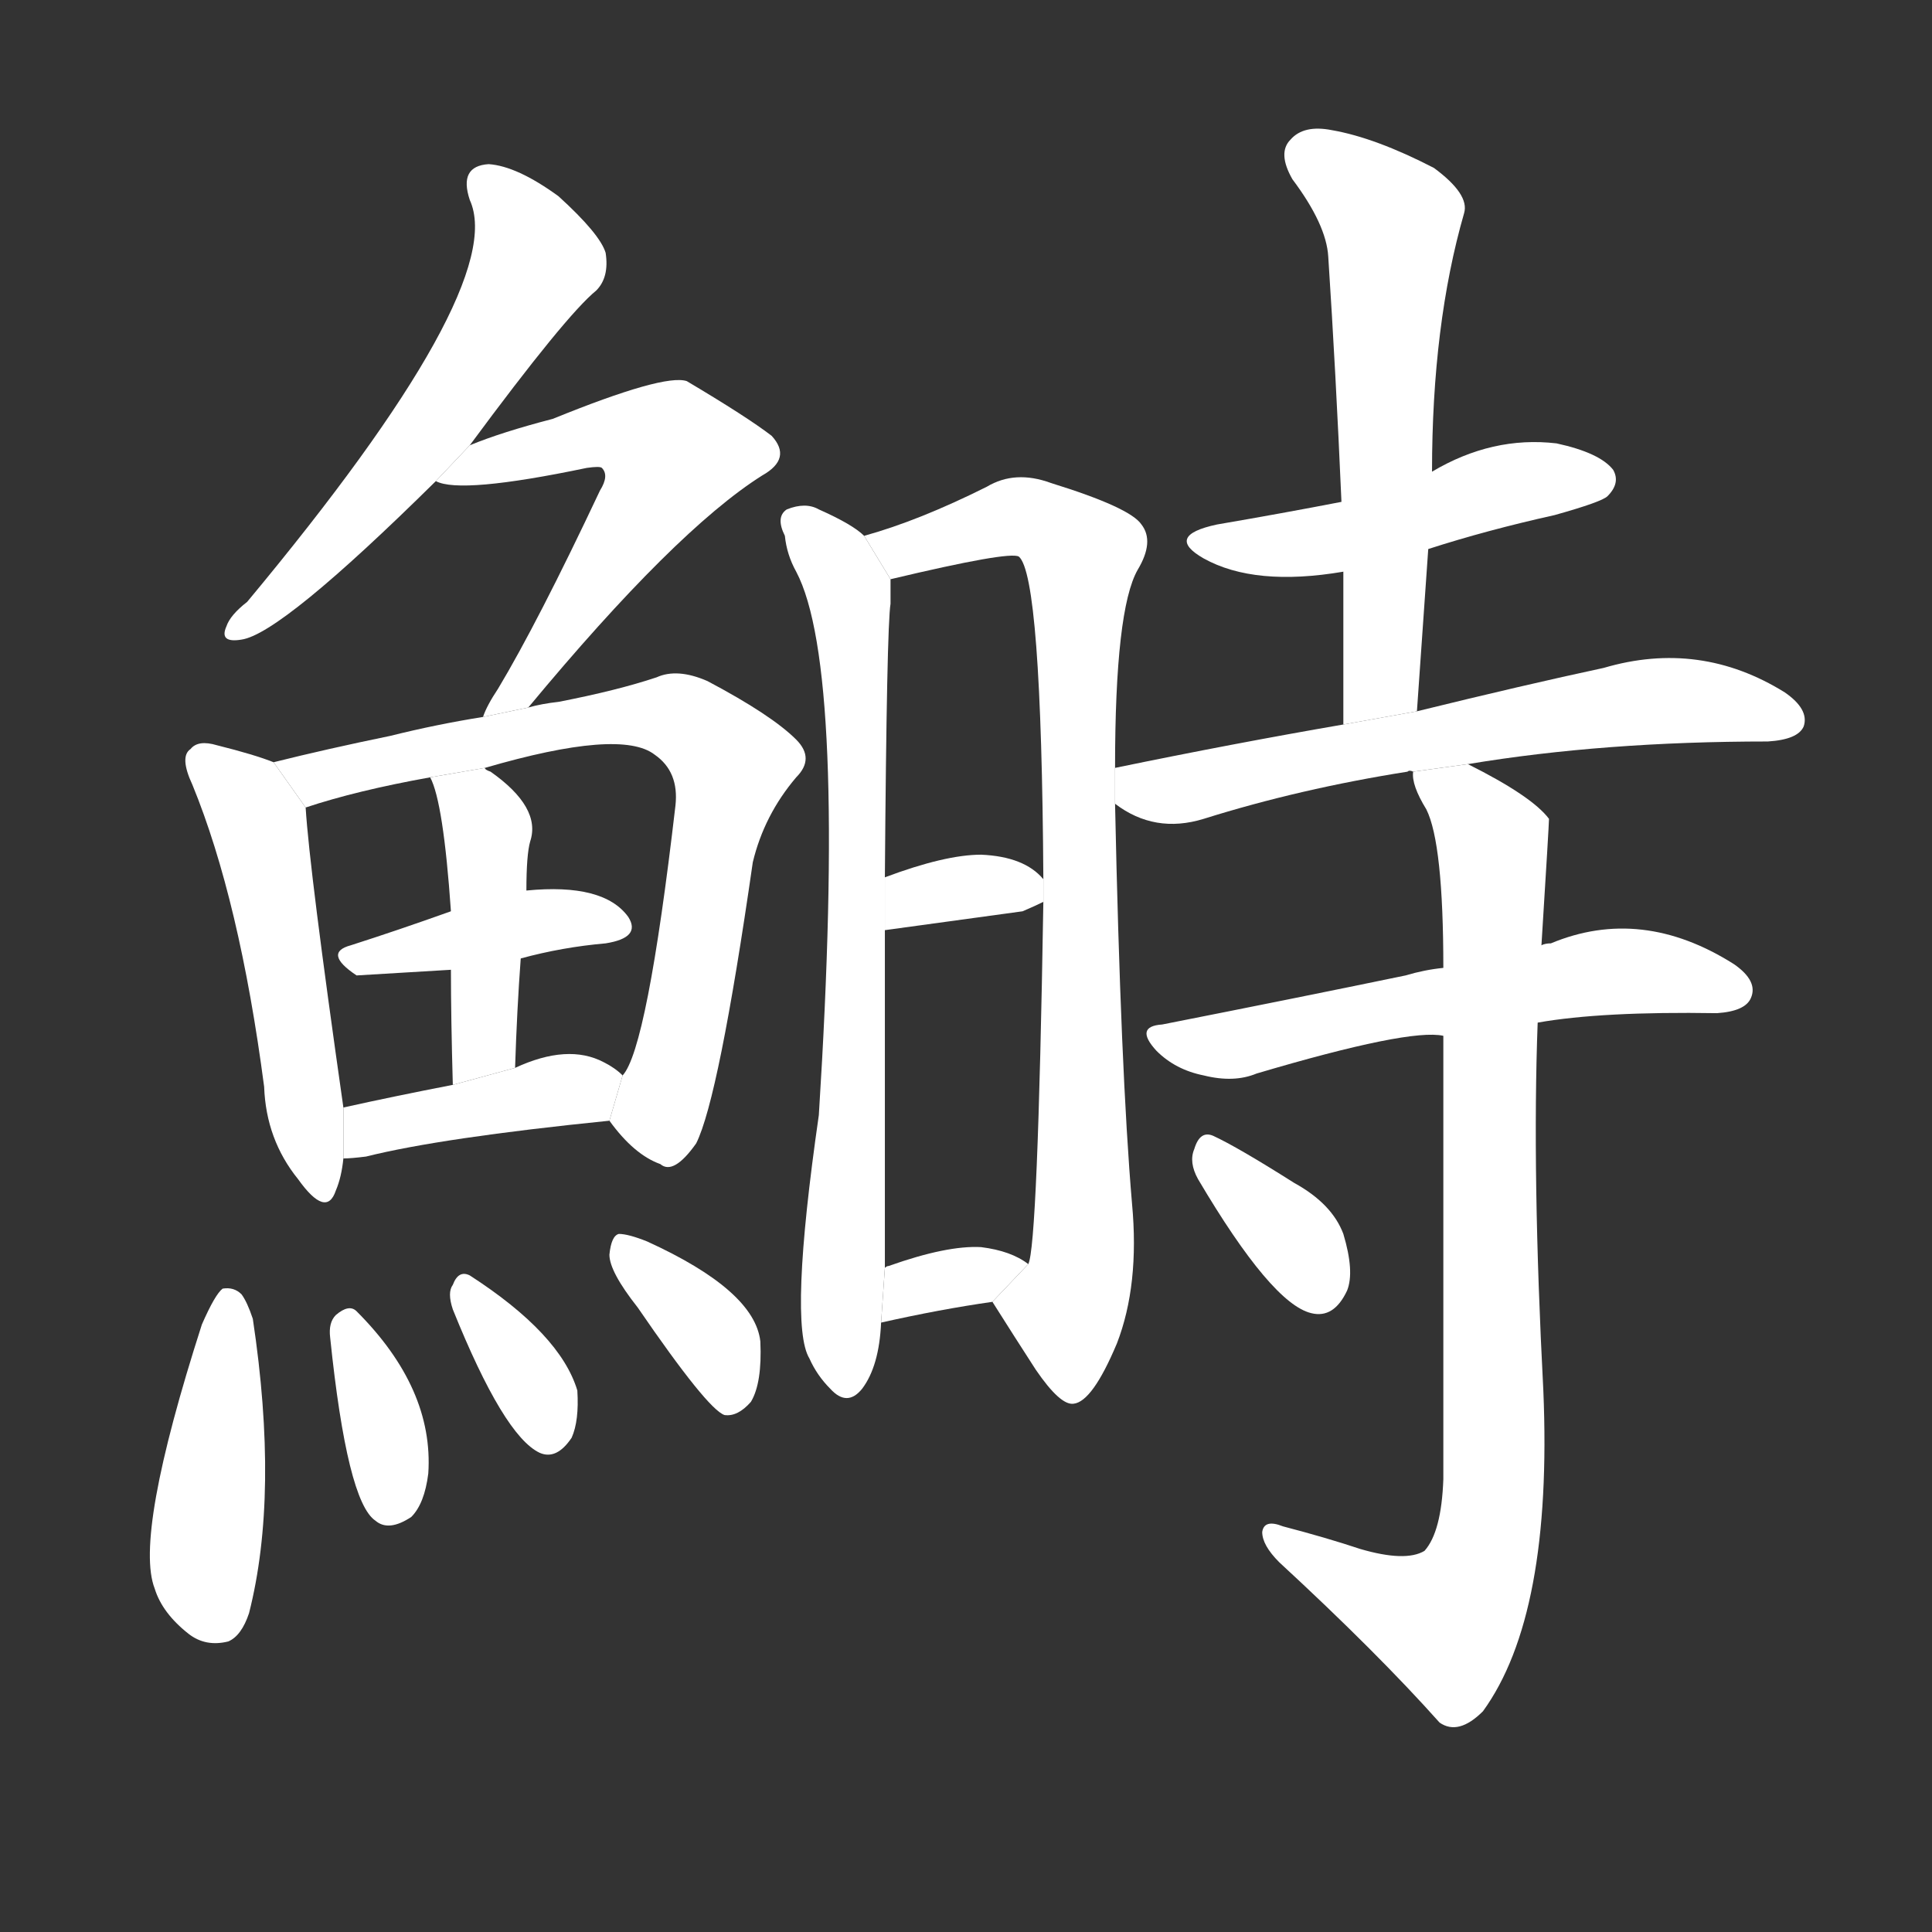 <!-- u9c23_shi2_trad_reeves_shad_hilsa_herring -->
<!-- 9C23 -->
<!--  -->
<!--  -->
<svg viewBox="0 0 1024 1024">
  <rect x="0" y="0" width="1024" height="1024" fill="#333333" stroke="none"/>
  <g transform="scale(1, -1) translate(0, -900)">
    <path fill="#FFFFFF" d="M 249 664 Q 300 733 316 746 Q 323 753 321 766 Q 318 776 296 796 Q 274 812 259 813 Q 243 812 249 794 Q 270 748 131 581 Q 122 574 120 568 Q 116 559 128 561 Q 149 564 231 645 L 249 664 Z"></path>
    <path fill="#FFFFFF" d="M 280 525 Q 358 619 404 648 Q 420 657 409 669 Q 396 679 364 698 Q 352 702 293 678 Q 266 671 249 664 L 231 645 Q 244 638 311 652 Q 318 653 319 652 Q 323 648 318 640 Q 285 570 264 535 Q 258 526 256 520 L 280 525 Z"></path>
    <path fill="#FFFFFF" d="M 145 496 Q 135 500 115 505 Q 105 508 101 503 Q 95 499 102 484 Q 127 423 140 324 Q 141 296 158 275 Q 173 254 178 269 Q 181 276 182 286 L 182 313 Q 164 439 162 472 L 145 496 Z"></path>
    <path fill="#FFFFFF" d="M 323 306 Q 336 288 350 283 Q 357 277 369 294 Q 381 318 399 443 Q 405 468 422 488 Q 432 498 422 508 Q 409 521 375 539 Q 359 546 348 541 Q 327 534 296 528 Q 287 527 280 525 L 256 520 Q 231 516 207 510 Q 173 503 145 496 L 162 472 Q 189 481 228 488 L 257 493 Q 329 514 347 500 Q 360 491 358 473 Q 343 344 330 330 L 323 306 Z"></path>
    <path fill="#FFFFFF" d="M 276 392 Q 298 398 321 400 Q 340 403 333 414 Q 320 432 279 428 L 239 417 Q 211 407 186 399 Q 171 395 189 383 Q 190 383 239 386 L 276 392 Z"></path>
    <path fill="#FFFFFF" d="M 273 334 Q 274 365 276 392 L 279 428 Q 279 447 281 454 Q 287 472 260 491 Q 257 492 257 493 L 228 488 Q 235 475 239 417 L 239 386 Q 239 361 240 325 L 273 334 Z"></path>
    <path fill="#FFFFFF" d="M 182 286 Q 186 286 194 287 Q 234 297 323 306 L 330 330 Q 326 334 320 337 Q 301 347 273 334 L 240 325 Q 209 319 182 313 L 182 286 Z"></path>
    <path fill="#FFFFFF" d="M 107 198 Q 71 86 82 58 Q 86 45 100 34 Q 109 27 121 30 Q 128 33 132 45 Q 148 108 134 201 Q 131 210 128 214 Q 124 218 118 217 Q 114 214 107 198 Z"></path>
    <path fill="#FFFFFF" d="M 175 191 Q 184 104 199 94 Q 206 88 218 96 Q 225 103 227 119 Q 230 164 189 205 Q 185 209 178 203 Q 174 199 175 191 Z"></path>
    <path fill="#FFFFFF" d="M 240 206 Q 267 139 286 130 Q 295 126 303 138 Q 307 147 306 163 Q 297 193 249 224 Q 243 227 240 219 Q 237 215 240 206 Z"></path>
    <path fill="#FFFFFF" d="M 338 207 Q 375 153 384 150 Q 391 149 398 157 Q 404 167 403 189 Q 400 216 343 242 Q 333 246 328 246 Q 324 245 323 235 Q 323 226 338 207 Z"></path>
    <path fill="#FFFFFF" d="M 458 616 Q 452 622 434 630 Q 427 634 417 630 Q 411 626 416 616 Q 417 606 422 597 Q 449 546 434 309 Q 418 198 429 180 Q 433 171 440 164 Q 449 154 457 164 Q 466 176 467 199 L 469 228 Q 469 318 469 407 L 469 435 Q 470 568 472 580 Q 472 587 472 593 L 458 616 Z"></path>
    <path fill="#FFFFFF" d="M 526 210 Q 538 191 549 174 Q 562 155 569 156 Q 579 157 592 188 Q 604 219 600 262 Q 594 332 591 474 L 591 493 Q 591 577 603 598 Q 612 613 605 622 Q 599 631 557 644 Q 538 651 523 642 Q 487 624 458 616 L 472 593 Q 535 608 540 605 Q 552 595 553 434 L 553 422 Q 550 239 545 230 L 526 210 Z"></path>
    <path fill="#FFFFFF" d="M 469 407 L 542 417 Q 549 420 553 422 L 553 434 Q 543 446 520 447 Q 501 447 469 435 L 469 407 Z"></path>
    <path fill="#FFFFFF" d="M 467 199 Q 498 206 526 210 L 545 230 Q 536 237 520 239 Q 502 240 471 229 Q 470 229 469 228 L 467 199 Z"></path>
    <path fill="#FFFFFF" d="M 757 609 Q 788 619 824 627 Q 849 634 852 637 Q 859 644 855 651 Q 848 660 825 665 Q 791 669 759 650 L 711 634 Q 680 628 645 622 Q 617 616 638 604 Q 665 589 712 597 L 757 609 Z"></path>
    <path fill="#FFFFFF" d="M 751 523 L 757 609 L 759 650 Q 759 728 776 787 Q 779 797 760 811 Q 729 827 706 831 Q 691 834 684 826 Q 677 819 685 805 Q 703 781 704 764 Q 708 703 711 634 L 712 597 Q 712 558 712 516 L 751 523 Z"></path>
    <path fill="#FFFFFF" d="M 591 474 Q 612 458 638 466 Q 689 482 746 491 Q 747 492 749 491 L 778 495 Q 850 507 937 507 Q 953 508 956 515 Q 959 524 946 533 Q 901 561 850 546 Q 808 537 751 523 L 712 516 Q 654 506 591 493 L 591 474 Z"></path>
    <path fill="#FFFFFF" d="M 765 387 Q 755 386 745 383 Q 687 371 616 357 Q 601 356 613 343 Q 623 333 638 330 Q 654 326 666 331 Q 747 355 765 351 L 815 358 Q 849 364 910 363 Q 925 364 928 371 Q 932 380 919 389 Q 870 420 822 400 Q 819 400 817 399 L 765 387 Z"></path>
    <path fill="#FFFFFF" d="M 749 491 Q 748 484 756 471 Q 765 453 765 387 L 765 351 Q 765 263 765 116 Q 764 88 755 78 Q 745 72 721 79 Q 703 85 680 91 Q 670 95 669 88 Q 669 81 678 72 Q 730 24 763 -13 Q 773 -20 786 -7 Q 823 44 818 163 Q 812 278 815 358 L 817 399 Q 821 463 821 466 Q 812 478 778 495 L 749 491 Z"></path>
    <path fill="#FFFFFF" d="M 635 275 Q 674 209 695 204 Q 707 201 714 216 Q 718 226 712 246 Q 706 262 686 273 Q 656 292 643 298 Q 636 301 633 291 Q 630 284 635 275 Z"></path>
  </g>
</svg>
